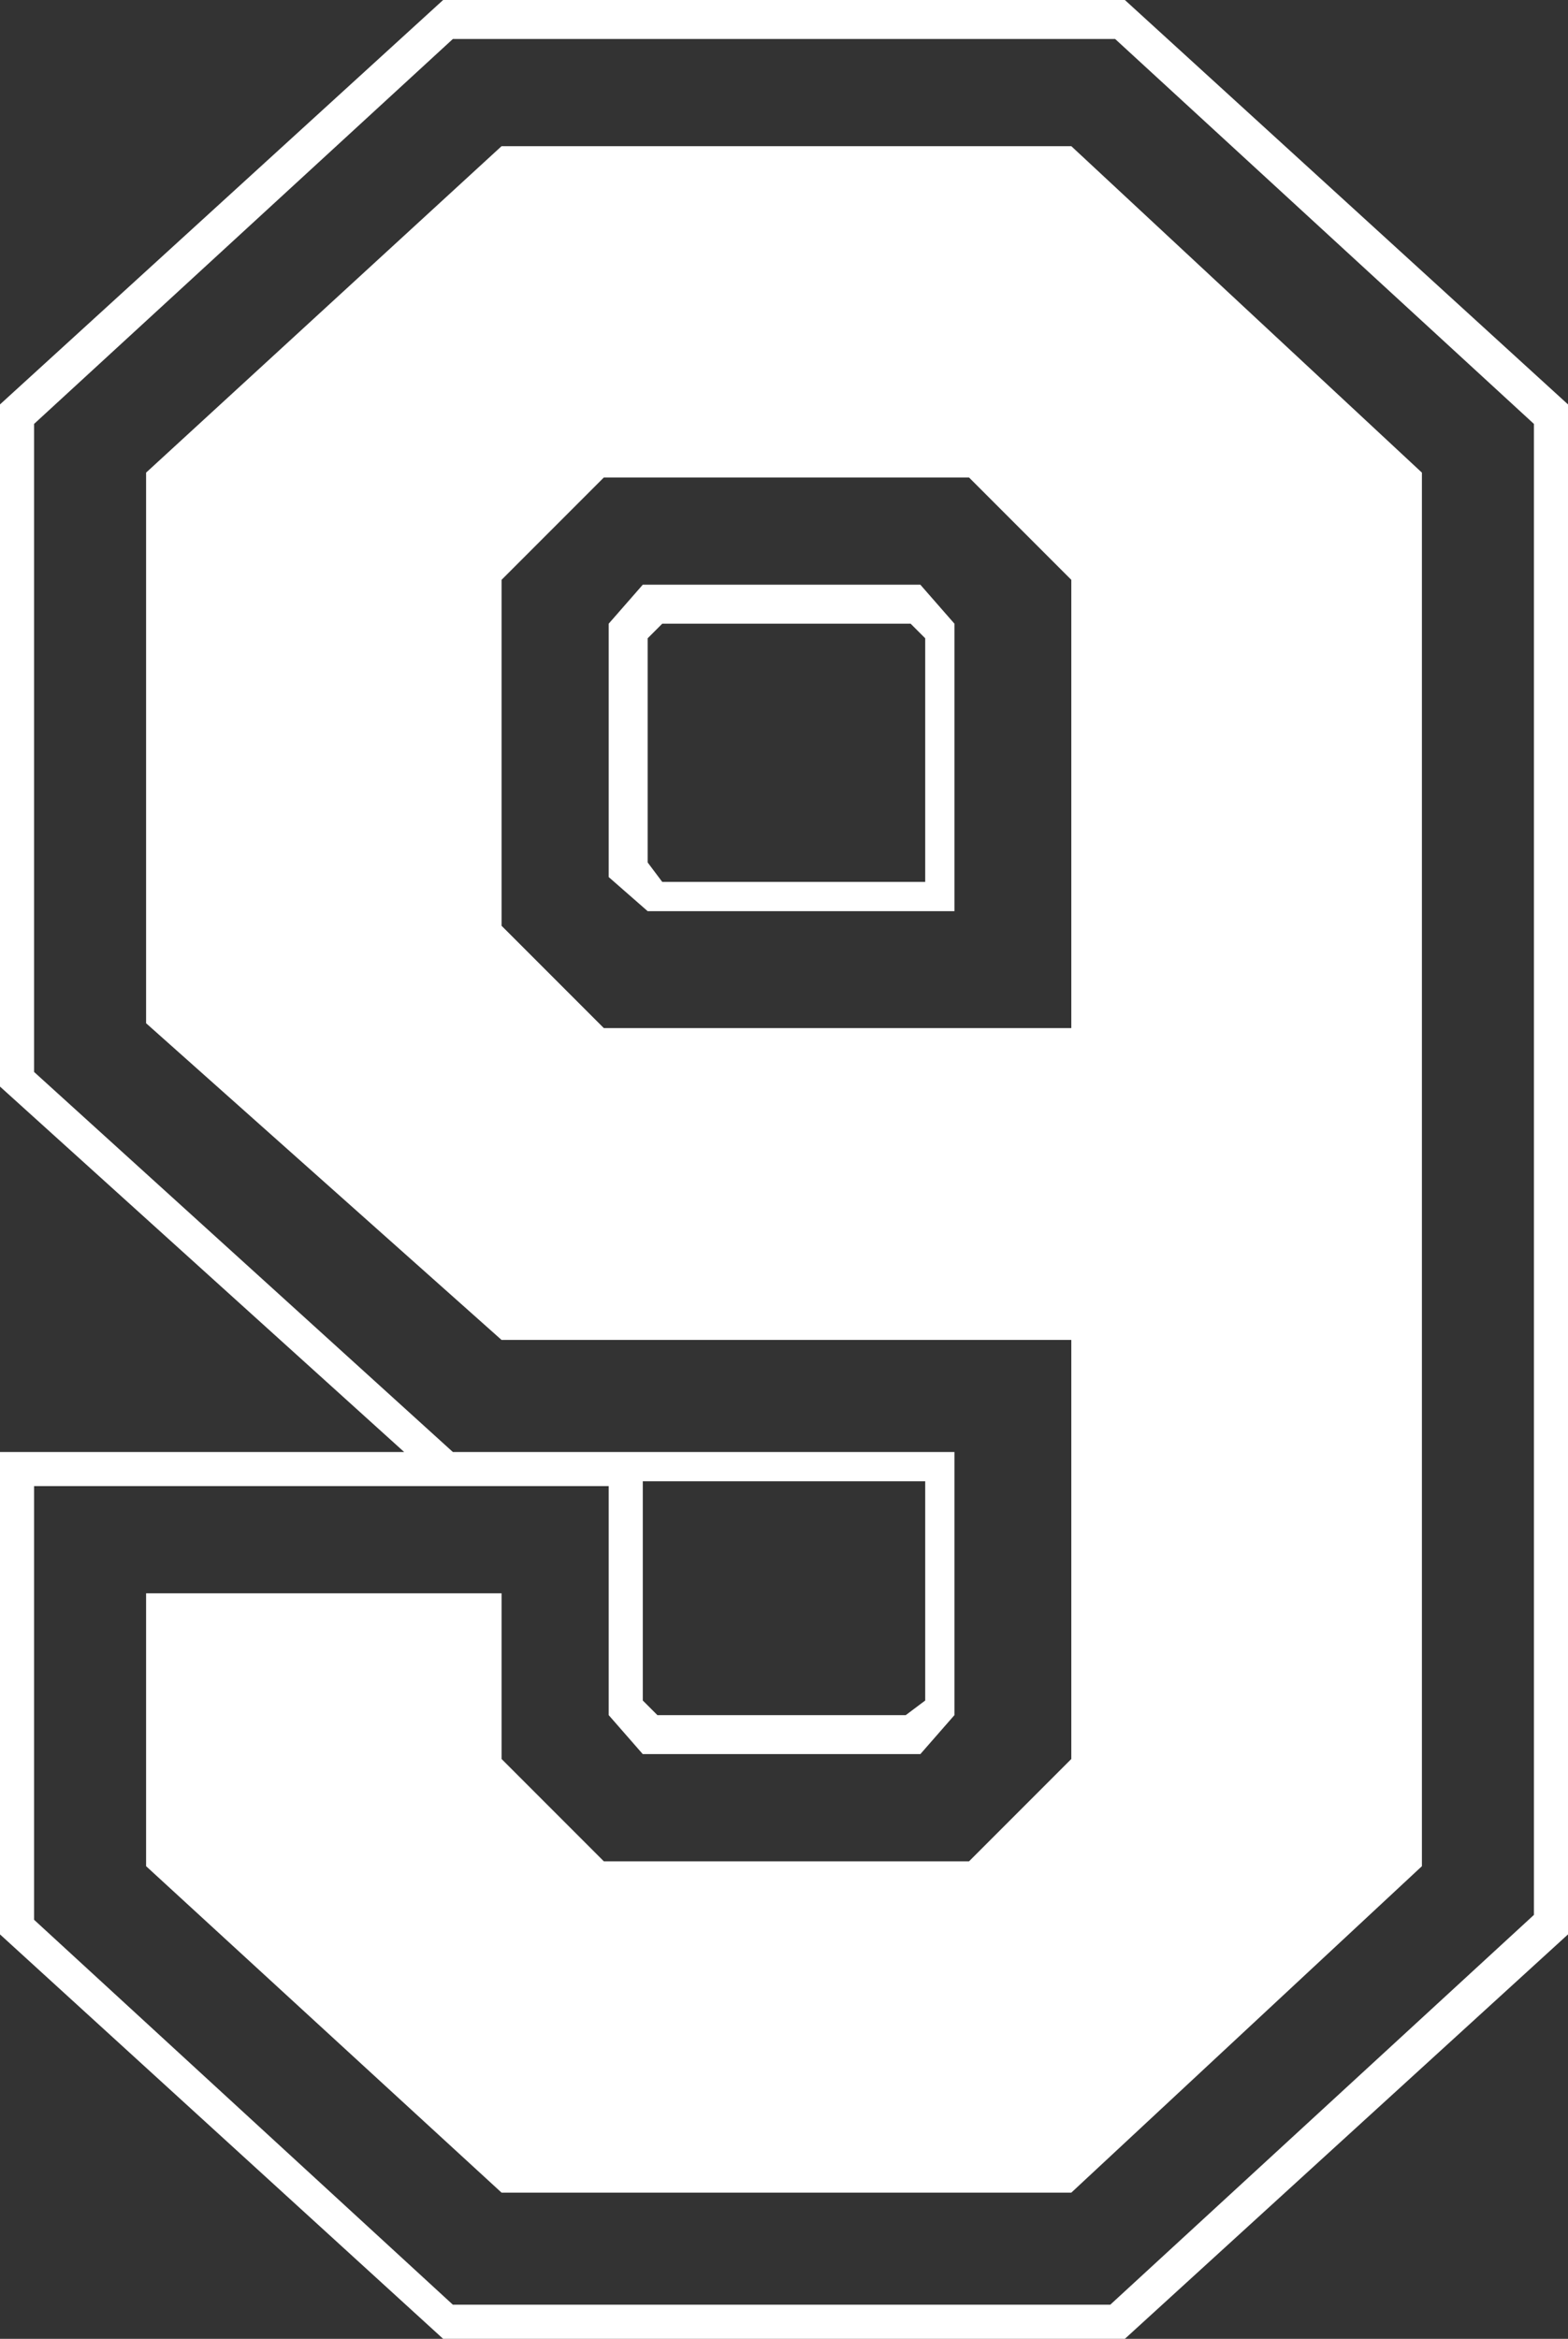 <svg xmlns="http://www.w3.org/2000/svg" viewBox="0 0 32.2 48">
	<rect x="0" y="0" width="32.2" height="48" fill="#333333" stroke="none"/>
	<path fill="white" d="M23.1,0H9.1L0,8.3v14l8.3,7.5H0v9.9L9.1,48h14l9.1-8.3V8.3Zm8.4,39.3-8.7,8H9.3L.7,39.4V30.5H12.5v4.7l.7.8h5.7l.7-.8V29.8H9.3L.7,22V8.7L9.3.8H22.9l8.6,7.9ZM13.2,34.9V30.4H19v4.5l-.4.3H13.5Z"/>
	<path fill="white" d="M10.3,3,3,9.7V21l7.3,6.5H22v8.6l-2.1,2.1H12.4l-2.1-2.1V32.7H3v5.6L10.3,45H22l7.2-6.7V9.7L22,3ZM22,21v.1H12.4L10.3,19V11.9l2.1-2.1h7.5L22,11.9Z"/>
	<path fill="white" d="M18.9,12H13.2l-.7.8V18l.8.7h6.3V12.8Zm.1,6.1H13.6l-.3-.4V13.1l.3-.3h5.1l.3.3Z"/>
</svg>